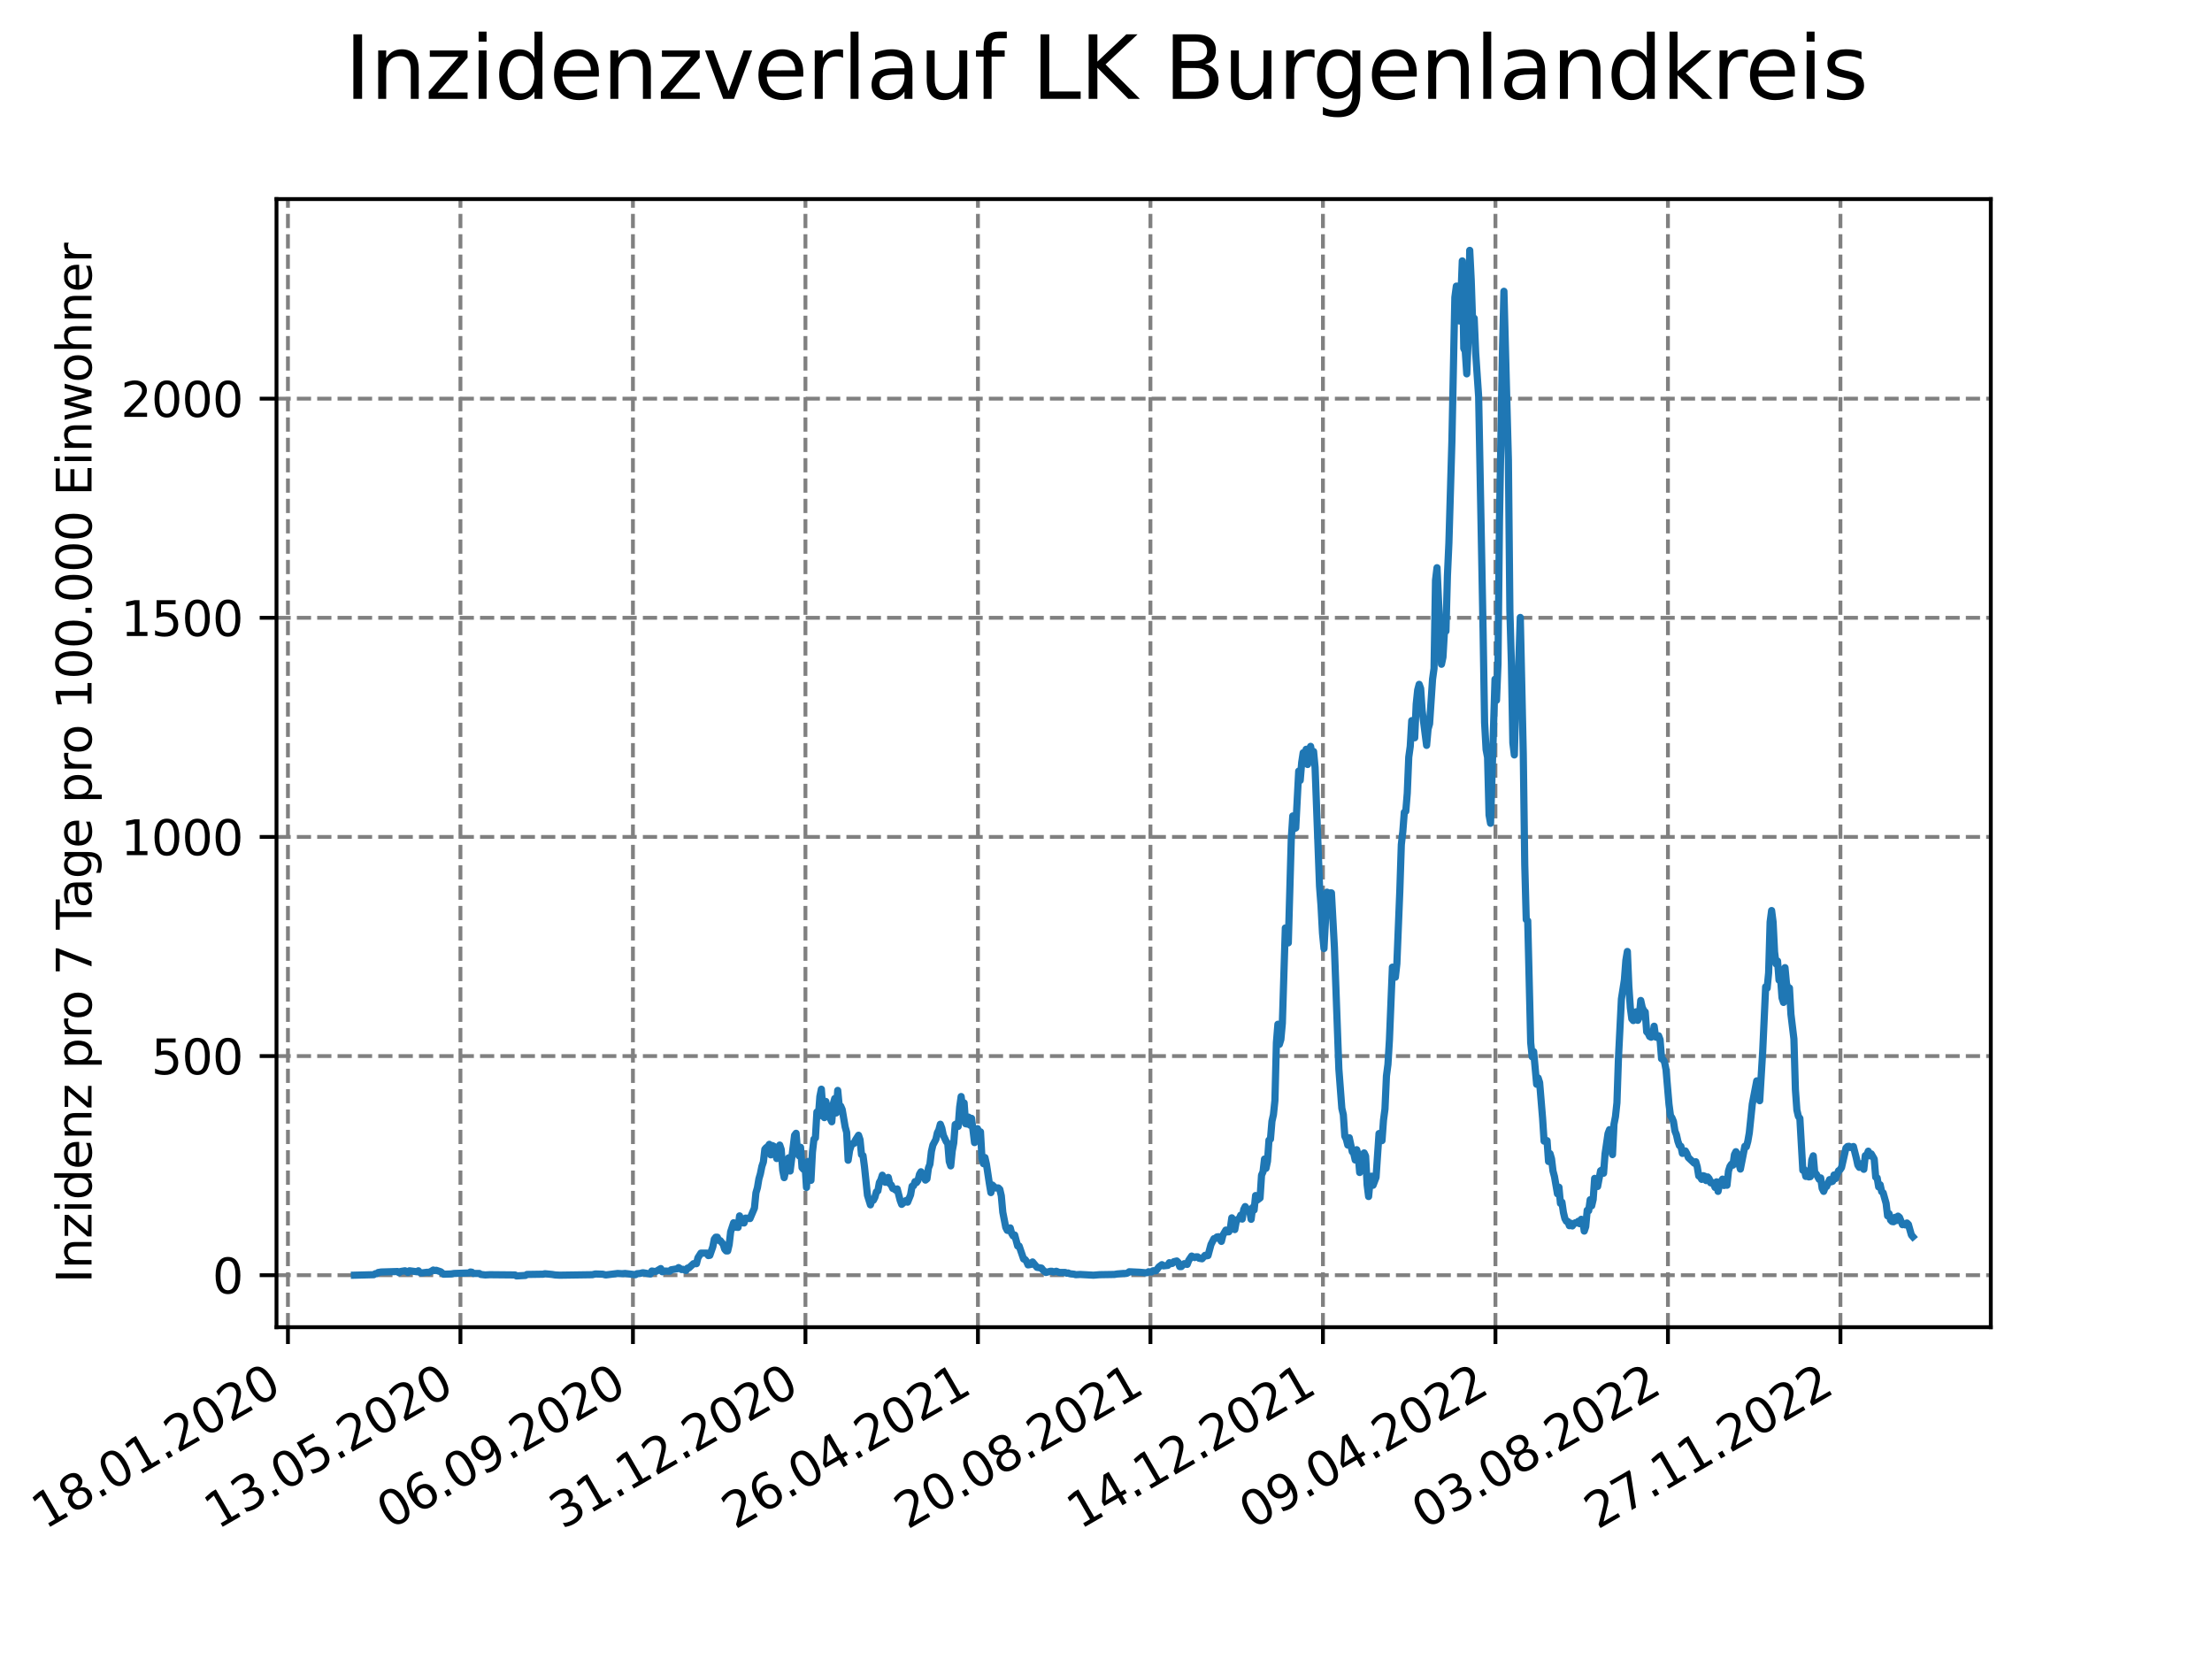 <?xml version="1.0" encoding="utf-8" standalone="no"?>
<!DOCTYPE svg PUBLIC "-//W3C//DTD SVG 1.1//EN"
  "http://www.w3.org/Graphics/SVG/1.1/DTD/svg11.dtd">
<svg xmlns:xlink="http://www.w3.org/1999/xlink" width="460.8pt" height="345.6pt" viewBox="0 0 460.8 345.6" xmlns="http://www.w3.org/2000/svg" version="1.1">
 <defs>
  <style type="text/css">*{stroke-linejoin: round; stroke-linecap: butt}</style>
 </defs>
 <g id="figure_1">
  <g id="patch_1">
   <path d="M 0 345.6 
L 460.8 345.6 
L 460.8 0 
L 0 0 
z
" style="fill: #ffffff"/>
  </g>
  <g id="axes_1">
   <g id="patch_2">
    <path d="M 57.6 276.48 
L 414.72 276.48 
L 414.72 41.472 
L 57.6 41.472 
z
" style="fill: #ffffff"/>
   </g>
   <g id="matplotlib.axis_1">
    <g id="xtick_1">
     <g id="line2d_1">
      <path d="M 59.983 276.48 
L 59.983 41.472 
" clip-path="url(#pee13503782)" style="fill: none; stroke-dasharray: 2.96,1.28; stroke-dashoffset: 0; stroke: #808080; stroke-width: 0.8"/>
     </g>
     <g id="line2d_2">
      <defs>
       <path id="ma9469d4ef0" d="M 0 0 
L 0 3.5 
" style="stroke: #000000; stroke-width: 0.8"/>
      </defs>
      <g>
       <use xlink:href="#ma9469d4ef0" x="59.983" y="276.48" style="stroke: #000000; stroke-width: 0.8"/>
      </g>
     </g>
     <g id="text_1">
      <!-- 18.01.2020 -->
      <g transform="translate(9.358 318.689) rotate(-30) scale(0.1 -0.1)">
       <defs>
        <path id="DejaVuSans-31" d="M 794 531 
L 1825 531 
L 1825 4091 
L 703 3866 
L 703 4441 
L 1819 4666 
L 2450 4666 
L 2450 531 
L 3481 531 
L 3481 0 
L 794 0 
L 794 531 
z
" transform="scale(0.016)"/>
        <path id="DejaVuSans-38" d="M 2034 2216 
Q 1584 2216 1326 1975 
Q 1069 1734 1069 1313 
Q 1069 891 1326 650 
Q 1584 409 2034 409 
Q 2484 409 2743 651 
Q 3003 894 3003 1313 
Q 3003 1734 2745 1975 
Q 2488 2216 2034 2216 
z
M 1403 2484 
Q 997 2584 770 2862 
Q 544 3141 544 3541 
Q 544 4100 942 4425 
Q 1341 4750 2034 4750 
Q 2731 4750 3128 4425 
Q 3525 4100 3525 3541 
Q 3525 3141 3298 2862 
Q 3072 2584 2669 2484 
Q 3125 2378 3379 2068 
Q 3634 1759 3634 1313 
Q 3634 634 3220 271 
Q 2806 -91 2034 -91 
Q 1263 -91 848 271 
Q 434 634 434 1313 
Q 434 1759 690 2068 
Q 947 2378 1403 2484 
z
M 1172 3481 
Q 1172 3119 1398 2916 
Q 1625 2713 2034 2713 
Q 2441 2713 2670 2916 
Q 2900 3119 2900 3481 
Q 2900 3844 2670 4047 
Q 2441 4250 2034 4250 
Q 1625 4250 1398 4047 
Q 1172 3844 1172 3481 
z
" transform="scale(0.016)"/>
        <path id="DejaVuSans-2e" d="M 684 794 
L 1344 794 
L 1344 0 
L 684 0 
L 684 794 
z
" transform="scale(0.016)"/>
        <path id="DejaVuSans-30" d="M 2034 4250 
Q 1547 4250 1301 3770 
Q 1056 3291 1056 2328 
Q 1056 1369 1301 889 
Q 1547 409 2034 409 
Q 2525 409 2770 889 
Q 3016 1369 3016 2328 
Q 3016 3291 2770 3770 
Q 2525 4250 2034 4250 
z
M 2034 4750 
Q 2819 4750 3233 4129 
Q 3647 3509 3647 2328 
Q 3647 1150 3233 529 
Q 2819 -91 2034 -91 
Q 1250 -91 836 529 
Q 422 1150 422 2328 
Q 422 3509 836 4129 
Q 1250 4750 2034 4750 
z
" transform="scale(0.016)"/>
        <path id="DejaVuSans-32" d="M 1228 531 
L 3431 531 
L 3431 0 
L 469 0 
L 469 531 
Q 828 903 1448 1529 
Q 2069 2156 2228 2338 
Q 2531 2678 2651 2914 
Q 2772 3150 2772 3378 
Q 2772 3750 2511 3984 
Q 2250 4219 1831 4219 
Q 1534 4219 1204 4116 
Q 875 4013 500 3803 
L 500 4441 
Q 881 4594 1212 4672 
Q 1544 4750 1819 4750 
Q 2544 4750 2975 4387 
Q 3406 4025 3406 3419 
Q 3406 3131 3298 2873 
Q 3191 2616 2906 2266 
Q 2828 2175 2409 1742 
Q 1991 1309 1228 531 
z
" transform="scale(0.016)"/>
       </defs>
       <use xlink:href="#DejaVuSans-31"/>
       <use xlink:href="#DejaVuSans-38" x="63.623"/>
       <use xlink:href="#DejaVuSans-2e" x="127.246"/>
       <use xlink:href="#DejaVuSans-30" x="159.033"/>
       <use xlink:href="#DejaVuSans-31" x="222.656"/>
       <use xlink:href="#DejaVuSans-2e" x="286.279"/>
       <use xlink:href="#DejaVuSans-32" x="318.066"/>
       <use xlink:href="#DejaVuSans-30" x="381.689"/>
       <use xlink:href="#DejaVuSans-32" x="445.312"/>
       <use xlink:href="#DejaVuSans-30" x="508.936"/>
      </g>
     </g>
    </g>
    <g id="xtick_2">
     <g id="line2d_3">
      <path d="M 95.918 276.48 
L 95.918 41.472 
" clip-path="url(#pee13503782)" style="fill: none; stroke-dasharray: 2.96,1.28; stroke-dashoffset: 0; stroke: #808080; stroke-width: 0.8"/>
     </g>
     <g id="line2d_4">
      <g>
       <use xlink:href="#ma9469d4ef0" x="95.918" y="276.48" style="stroke: #000000; stroke-width: 0.8"/>
      </g>
     </g>
     <g id="text_2">
      <!-- 13.05.2020 -->
      <g transform="translate(45.293 318.689) rotate(-30) scale(0.1 -0.1)">
       <defs>
        <path id="DejaVuSans-33" d="M 2597 2516 
Q 3050 2419 3304 2112 
Q 3559 1806 3559 1356 
Q 3559 666 3084 287 
Q 2609 -91 1734 -91 
Q 1441 -91 1130 -33 
Q 819 25 488 141 
L 488 750 
Q 750 597 1062 519 
Q 1375 441 1716 441 
Q 2309 441 2620 675 
Q 2931 909 2931 1356 
Q 2931 1769 2642 2001 
Q 2353 2234 1838 2234 
L 1294 2234 
L 1294 2753 
L 1863 2753 
Q 2328 2753 2575 2939 
Q 2822 3125 2822 3475 
Q 2822 3834 2567 4026 
Q 2313 4219 1838 4219 
Q 1578 4219 1281 4162 
Q 984 4106 628 3988 
L 628 4550 
Q 988 4650 1302 4700 
Q 1616 4750 1894 4750 
Q 2613 4750 3031 4423 
Q 3450 4097 3450 3541 
Q 3450 3153 3228 2886 
Q 3006 2619 2597 2516 
z
" transform="scale(0.016)"/>
        <path id="DejaVuSans-35" d="M 691 4666 
L 3169 4666 
L 3169 4134 
L 1269 4134 
L 1269 2991 
Q 1406 3038 1543 3061 
Q 1681 3084 1819 3084 
Q 2600 3084 3056 2656 
Q 3513 2228 3513 1497 
Q 3513 744 3044 326 
Q 2575 -91 1722 -91 
Q 1428 -91 1123 -41 
Q 819 9 494 109 
L 494 744 
Q 775 591 1075 516 
Q 1375 441 1709 441 
Q 2250 441 2565 725 
Q 2881 1009 2881 1497 
Q 2881 1984 2565 2268 
Q 2250 2553 1709 2553 
Q 1456 2553 1204 2497 
Q 953 2441 691 2322 
L 691 4666 
z
" transform="scale(0.016)"/>
       </defs>
       <use xlink:href="#DejaVuSans-31"/>
       <use xlink:href="#DejaVuSans-33" x="63.623"/>
       <use xlink:href="#DejaVuSans-2e" x="127.246"/>
       <use xlink:href="#DejaVuSans-30" x="159.033"/>
       <use xlink:href="#DejaVuSans-35" x="222.656"/>
       <use xlink:href="#DejaVuSans-2e" x="286.279"/>
       <use xlink:href="#DejaVuSans-32" x="318.066"/>
       <use xlink:href="#DejaVuSans-30" x="381.689"/>
       <use xlink:href="#DejaVuSans-32" x="445.312"/>
       <use xlink:href="#DejaVuSans-30" x="508.936"/>
      </g>
     </g>
    </g>
    <g id="xtick_3">
     <g id="line2d_5">
      <path d="M 131.853 276.48 
L 131.853 41.472 
" clip-path="url(#pee13503782)" style="fill: none; stroke-dasharray: 2.96,1.28; stroke-dashoffset: 0; stroke: #808080; stroke-width: 0.8"/>
     </g>
     <g id="line2d_6">
      <g>
       <use xlink:href="#ma9469d4ef0" x="131.853" y="276.48" style="stroke: #000000; stroke-width: 0.8"/>
      </g>
     </g>
     <g id="text_3">
      <!-- 06.09.2020 -->
      <g transform="translate(81.228 318.689) rotate(-30) scale(0.1 -0.1)">
       <defs>
        <path id="DejaVuSans-36" d="M 2113 2584 
Q 1688 2584 1439 2293 
Q 1191 2003 1191 1497 
Q 1191 994 1439 701 
Q 1688 409 2113 409 
Q 2538 409 2786 701 
Q 3034 994 3034 1497 
Q 3034 2003 2786 2293 
Q 2538 2584 2113 2584 
z
M 3366 4563 
L 3366 3988 
Q 3128 4100 2886 4159 
Q 2644 4219 2406 4219 
Q 1781 4219 1451 3797 
Q 1122 3375 1075 2522 
Q 1259 2794 1537 2939 
Q 1816 3084 2150 3084 
Q 2853 3084 3261 2657 
Q 3669 2231 3669 1497 
Q 3669 778 3244 343 
Q 2819 -91 2113 -91 
Q 1303 -91 875 529 
Q 447 1150 447 2328 
Q 447 3434 972 4092 
Q 1497 4750 2381 4750 
Q 2619 4750 2861 4703 
Q 3103 4656 3366 4563 
z
" transform="scale(0.016)"/>
        <path id="DejaVuSans-39" d="M 703 97 
L 703 672 
Q 941 559 1184 500 
Q 1428 441 1663 441 
Q 2288 441 2617 861 
Q 2947 1281 2994 2138 
Q 2813 1869 2534 1725 
Q 2256 1581 1919 1581 
Q 1219 1581 811 2004 
Q 403 2428 403 3163 
Q 403 3881 828 4315 
Q 1253 4750 1959 4750 
Q 2769 4750 3195 4129 
Q 3622 3509 3622 2328 
Q 3622 1225 3098 567 
Q 2575 -91 1691 -91 
Q 1453 -91 1209 -44 
Q 966 3 703 97 
z
M 1959 2075 
Q 2384 2075 2632 2365 
Q 2881 2656 2881 3163 
Q 2881 3666 2632 3958 
Q 2384 4250 1959 4250 
Q 1534 4250 1286 3958 
Q 1038 3666 1038 3163 
Q 1038 2656 1286 2365 
Q 1534 2075 1959 2075 
z
" transform="scale(0.016)"/>
       </defs>
       <use xlink:href="#DejaVuSans-30"/>
       <use xlink:href="#DejaVuSans-36" x="63.623"/>
       <use xlink:href="#DejaVuSans-2e" x="127.246"/>
       <use xlink:href="#DejaVuSans-30" x="159.033"/>
       <use xlink:href="#DejaVuSans-39" x="222.656"/>
       <use xlink:href="#DejaVuSans-2e" x="286.279"/>
       <use xlink:href="#DejaVuSans-32" x="318.066"/>
       <use xlink:href="#DejaVuSans-30" x="381.689"/>
       <use xlink:href="#DejaVuSans-32" x="445.312"/>
       <use xlink:href="#DejaVuSans-30" x="508.936"/>
      </g>
     </g>
    </g>
    <g id="xtick_4">
     <g id="line2d_7">
      <path d="M 167.788 276.48 
L 167.788 41.472 
" clip-path="url(#pee13503782)" style="fill: none; stroke-dasharray: 2.96,1.28; stroke-dashoffset: 0; stroke: #808080; stroke-width: 0.8"/>
     </g>
     <g id="line2d_8">
      <g>
       <use xlink:href="#ma9469d4ef0" x="167.788" y="276.48" style="stroke: #000000; stroke-width: 0.8"/>
      </g>
     </g>
     <g id="text_4">
      <!-- 31.12.2020 -->
      <g transform="translate(117.163 318.689) rotate(-30) scale(0.1 -0.1)">
       <use xlink:href="#DejaVuSans-33"/>
       <use xlink:href="#DejaVuSans-31" x="63.623"/>
       <use xlink:href="#DejaVuSans-2e" x="127.246"/>
       <use xlink:href="#DejaVuSans-31" x="159.033"/>
       <use xlink:href="#DejaVuSans-32" x="222.656"/>
       <use xlink:href="#DejaVuSans-2e" x="286.279"/>
       <use xlink:href="#DejaVuSans-32" x="318.066"/>
       <use xlink:href="#DejaVuSans-30" x="381.689"/>
       <use xlink:href="#DejaVuSans-32" x="445.312"/>
       <use xlink:href="#DejaVuSans-30" x="508.936"/>
      </g>
     </g>
    </g>
    <g id="xtick_5">
     <g id="line2d_9">
      <path d="M 203.723 276.48 
L 203.723 41.472 
" clip-path="url(#pee13503782)" style="fill: none; stroke-dasharray: 2.96,1.28; stroke-dashoffset: 0; stroke: #808080; stroke-width: 0.8"/>
     </g>
     <g id="line2d_10">
      <g>
       <use xlink:href="#ma9469d4ef0" x="203.723" y="276.48" style="stroke: #000000; stroke-width: 0.8"/>
      </g>
     </g>
     <g id="text_5">
      <!-- 26.04.2021 -->
      <g transform="translate(153.098 318.689) rotate(-30) scale(0.1 -0.1)">
       <defs>
        <path id="DejaVuSans-34" d="M 2419 4116 
L 825 1625 
L 2419 1625 
L 2419 4116 
z
M 2253 4666 
L 3047 4666 
L 3047 1625 
L 3713 1625 
L 3713 1100 
L 3047 1100 
L 3047 0 
L 2419 0 
L 2419 1100 
L 313 1100 
L 313 1709 
L 2253 4666 
z
" transform="scale(0.016)"/>
       </defs>
       <use xlink:href="#DejaVuSans-32"/>
       <use xlink:href="#DejaVuSans-36" x="63.623"/>
       <use xlink:href="#DejaVuSans-2e" x="127.246"/>
       <use xlink:href="#DejaVuSans-30" x="159.033"/>
       <use xlink:href="#DejaVuSans-34" x="222.656"/>
       <use xlink:href="#DejaVuSans-2e" x="286.279"/>
       <use xlink:href="#DejaVuSans-32" x="318.066"/>
       <use xlink:href="#DejaVuSans-30" x="381.689"/>
       <use xlink:href="#DejaVuSans-32" x="445.312"/>
       <use xlink:href="#DejaVuSans-31" x="508.936"/>
      </g>
     </g>
    </g>
    <g id="xtick_6">
     <g id="line2d_11">
      <path d="M 239.658 276.48 
L 239.658 41.472 
" clip-path="url(#pee13503782)" style="fill: none; stroke-dasharray: 2.96,1.28; stroke-dashoffset: 0; stroke: #808080; stroke-width: 0.8"/>
     </g>
     <g id="line2d_12">
      <g>
       <use xlink:href="#ma9469d4ef0" x="239.658" y="276.48" style="stroke: #000000; stroke-width: 0.8"/>
      </g>
     </g>
     <g id="text_6">
      <!-- 20.08.2021 -->
      <g transform="translate(189.033 318.689) rotate(-30) scale(0.1 -0.1)">
       <use xlink:href="#DejaVuSans-32"/>
       <use xlink:href="#DejaVuSans-30" x="63.623"/>
       <use xlink:href="#DejaVuSans-2e" x="127.246"/>
       <use xlink:href="#DejaVuSans-30" x="159.033"/>
       <use xlink:href="#DejaVuSans-38" x="222.656"/>
       <use xlink:href="#DejaVuSans-2e" x="286.279"/>
       <use xlink:href="#DejaVuSans-32" x="318.066"/>
       <use xlink:href="#DejaVuSans-30" x="381.689"/>
       <use xlink:href="#DejaVuSans-32" x="445.312"/>
       <use xlink:href="#DejaVuSans-31" x="508.936"/>
      </g>
     </g>
    </g>
    <g id="xtick_7">
     <g id="line2d_13">
      <path d="M 275.593 276.48 
L 275.593 41.472 
" clip-path="url(#pee13503782)" style="fill: none; stroke-dasharray: 2.96,1.28; stroke-dashoffset: 0; stroke: #808080; stroke-width: 0.8"/>
     </g>
     <g id="line2d_14">
      <g>
       <use xlink:href="#ma9469d4ef0" x="275.593" y="276.48" style="stroke: #000000; stroke-width: 0.8"/>
      </g>
     </g>
     <g id="text_7">
      <!-- 14.12.2021 -->
      <g transform="translate(224.968 318.689) rotate(-30) scale(0.1 -0.1)">
       <use xlink:href="#DejaVuSans-31"/>
       <use xlink:href="#DejaVuSans-34" x="63.623"/>
       <use xlink:href="#DejaVuSans-2e" x="127.246"/>
       <use xlink:href="#DejaVuSans-31" x="159.033"/>
       <use xlink:href="#DejaVuSans-32" x="222.656"/>
       <use xlink:href="#DejaVuSans-2e" x="286.279"/>
       <use xlink:href="#DejaVuSans-32" x="318.066"/>
       <use xlink:href="#DejaVuSans-30" x="381.689"/>
       <use xlink:href="#DejaVuSans-32" x="445.312"/>
       <use xlink:href="#DejaVuSans-31" x="508.936"/>
      </g>
     </g>
    </g>
    <g id="xtick_8">
     <g id="line2d_15">
      <path d="M 311.528 276.48 
L 311.528 41.472 
" clip-path="url(#pee13503782)" style="fill: none; stroke-dasharray: 2.96,1.28; stroke-dashoffset: 0; stroke: #808080; stroke-width: 0.8"/>
     </g>
     <g id="line2d_16">
      <g>
       <use xlink:href="#ma9469d4ef0" x="311.528" y="276.48" style="stroke: #000000; stroke-width: 0.8"/>
      </g>
     </g>
     <g id="text_8">
      <!-- 09.04.2022 -->
      <g transform="translate(260.903 318.689) rotate(-30) scale(0.1 -0.1)">
       <use xlink:href="#DejaVuSans-30"/>
       <use xlink:href="#DejaVuSans-39" x="63.623"/>
       <use xlink:href="#DejaVuSans-2e" x="127.246"/>
       <use xlink:href="#DejaVuSans-30" x="159.033"/>
       <use xlink:href="#DejaVuSans-34" x="222.656"/>
       <use xlink:href="#DejaVuSans-2e" x="286.279"/>
       <use xlink:href="#DejaVuSans-32" x="318.066"/>
       <use xlink:href="#DejaVuSans-30" x="381.689"/>
       <use xlink:href="#DejaVuSans-32" x="445.312"/>
       <use xlink:href="#DejaVuSans-32" x="508.936"/>
      </g>
     </g>
    </g>
    <g id="xtick_9">
     <g id="line2d_17">
      <path d="M 347.463 276.48 
L 347.463 41.472 
" clip-path="url(#pee13503782)" style="fill: none; stroke-dasharray: 2.96,1.28; stroke-dashoffset: 0; stroke: #808080; stroke-width: 0.8"/>
     </g>
     <g id="line2d_18">
      <g>
       <use xlink:href="#ma9469d4ef0" x="347.463" y="276.48" style="stroke: #000000; stroke-width: 0.8"/>
      </g>
     </g>
     <g id="text_9">
      <!-- 03.08.2022 -->
      <g transform="translate(296.838 318.689) rotate(-30) scale(0.1 -0.1)">
       <use xlink:href="#DejaVuSans-30"/>
       <use xlink:href="#DejaVuSans-33" x="63.623"/>
       <use xlink:href="#DejaVuSans-2e" x="127.246"/>
       <use xlink:href="#DejaVuSans-30" x="159.033"/>
       <use xlink:href="#DejaVuSans-38" x="222.656"/>
       <use xlink:href="#DejaVuSans-2e" x="286.279"/>
       <use xlink:href="#DejaVuSans-32" x="318.066"/>
       <use xlink:href="#DejaVuSans-30" x="381.689"/>
       <use xlink:href="#DejaVuSans-32" x="445.312"/>
       <use xlink:href="#DejaVuSans-32" x="508.936"/>
      </g>
     </g>
    </g>
    <g id="xtick_10">
     <g id="line2d_19">
      <path d="M 383.398 276.48 
L 383.398 41.472 
" clip-path="url(#pee13503782)" style="fill: none; stroke-dasharray: 2.96,1.28; stroke-dashoffset: 0; stroke: #808080; stroke-width: 0.8"/>
     </g>
     <g id="line2d_20">
      <g>
       <use xlink:href="#ma9469d4ef0" x="383.398" y="276.48" style="stroke: #000000; stroke-width: 0.8"/>
      </g>
     </g>
     <g id="text_10">
      <!-- 27.11.2022 -->
      <g transform="translate(332.773 318.689) rotate(-30) scale(0.1 -0.1)">
       <defs>
        <path id="DejaVuSans-37" d="M 525 4666 
L 3525 4666 
L 3525 4397 
L 1831 0 
L 1172 0 
L 2766 4134 
L 525 4134 
L 525 4666 
z
" transform="scale(0.016)"/>
       </defs>
       <use xlink:href="#DejaVuSans-32"/>
       <use xlink:href="#DejaVuSans-37" x="63.623"/>
       <use xlink:href="#DejaVuSans-2e" x="127.246"/>
       <use xlink:href="#DejaVuSans-31" x="159.033"/>
       <use xlink:href="#DejaVuSans-31" x="222.656"/>
       <use xlink:href="#DejaVuSans-2e" x="286.279"/>
       <use xlink:href="#DejaVuSans-32" x="318.066"/>
       <use xlink:href="#DejaVuSans-30" x="381.689"/>
       <use xlink:href="#DejaVuSans-32" x="445.312"/>
       <use xlink:href="#DejaVuSans-32" x="508.936"/>
      </g>
     </g>
    </g>
   </g>
   <g id="matplotlib.axis_2">
    <g id="ytick_1">
     <g id="line2d_21">
      <path d="M 57.6 265.645 
L 414.72 265.645 
" clip-path="url(#pee13503782)" style="fill: none; stroke-dasharray: 2.96,1.28; stroke-dashoffset: 0; stroke: #808080; stroke-width: 0.8"/>
     </g>
     <g id="line2d_22">
      <defs>
       <path id="m0837ec415a" d="M 0 0 
L -3.5 0 
" style="stroke: #000000; stroke-width: 0.8"/>
      </defs>
      <g>
       <use xlink:href="#m0837ec415a" x="57.6" y="265.645" style="stroke: #000000; stroke-width: 0.8"/>
      </g>
     </g>
     <g id="text_11">
      <!-- 0 -->
      <g transform="translate(44.237 269.444) scale(0.1 -0.1)">
       <use xlink:href="#DejaVuSans-30"/>
      </g>
     </g>
    </g>
    <g id="ytick_2">
     <g id="line2d_23">
      <path d="M 57.6 219.994 
L 414.72 219.994 
" clip-path="url(#pee13503782)" style="fill: none; stroke-dasharray: 2.96,1.28; stroke-dashoffset: 0; stroke: #808080; stroke-width: 0.8"/>
     </g>
     <g id="line2d_24">
      <g>
       <use xlink:href="#m0837ec415a" x="57.6" y="219.994" style="stroke: #000000; stroke-width: 0.8"/>
      </g>
     </g>
     <g id="text_12">
      <!-- 500 -->
      <g transform="translate(31.512 223.794) scale(0.1 -0.1)">
       <use xlink:href="#DejaVuSans-35"/>
       <use xlink:href="#DejaVuSans-30" x="63.623"/>
       <use xlink:href="#DejaVuSans-30" x="127.246"/>
      </g>
     </g>
    </g>
    <g id="ytick_3">
     <g id="line2d_25">
      <path d="M 57.6 174.344 
L 414.72 174.344 
" clip-path="url(#pee13503782)" style="fill: none; stroke-dasharray: 2.96,1.28; stroke-dashoffset: 0; stroke: #808080; stroke-width: 0.8"/>
     </g>
     <g id="line2d_26">
      <g>
       <use xlink:href="#m0837ec415a" x="57.6" y="174.344" style="stroke: #000000; stroke-width: 0.8"/>
      </g>
     </g>
     <g id="text_13">
      <!-- 1000 -->
      <g transform="translate(25.15 178.143) scale(0.1 -0.1)">
       <use xlink:href="#DejaVuSans-31"/>
       <use xlink:href="#DejaVuSans-30" x="63.623"/>
       <use xlink:href="#DejaVuSans-30" x="127.246"/>
       <use xlink:href="#DejaVuSans-30" x="190.869"/>
      </g>
     </g>
    </g>
    <g id="ytick_4">
     <g id="line2d_27">
      <path d="M 57.6 128.694 
L 414.72 128.694 
" clip-path="url(#pee13503782)" style="fill: none; stroke-dasharray: 2.96,1.28; stroke-dashoffset: 0; stroke: #808080; stroke-width: 0.8"/>
     </g>
     <g id="line2d_28">
      <g>
       <use xlink:href="#m0837ec415a" x="57.6" y="128.694" style="stroke: #000000; stroke-width: 0.8"/>
      </g>
     </g>
     <g id="text_14">
      <!-- 1500 -->
      <g transform="translate(25.15 132.493) scale(0.1 -0.1)">
       <use xlink:href="#DejaVuSans-31"/>
       <use xlink:href="#DejaVuSans-35" x="63.623"/>
       <use xlink:href="#DejaVuSans-30" x="127.246"/>
       <use xlink:href="#DejaVuSans-30" x="190.869"/>
      </g>
     </g>
    </g>
    <g id="ytick_5">
     <g id="line2d_29">
      <path d="M 57.6 83.043 
L 414.72 83.043 
" clip-path="url(#pee13503782)" style="fill: none; stroke-dasharray: 2.96,1.28; stroke-dashoffset: 0; stroke: #808080; stroke-width: 0.8"/>
     </g>
     <g id="line2d_30">
      <g>
       <use xlink:href="#m0837ec415a" x="57.6" y="83.043" style="stroke: #000000; stroke-width: 0.8"/>
      </g>
     </g>
     <g id="text_15">
      <!-- 2000 -->
      <g transform="translate(25.15 86.843) scale(0.1 -0.1)">
       <use xlink:href="#DejaVuSans-32"/>
       <use xlink:href="#DejaVuSans-30" x="63.623"/>
       <use xlink:href="#DejaVuSans-30" x="127.246"/>
       <use xlink:href="#DejaVuSans-30" x="190.869"/>
      </g>
     </g>
    </g>
    <g id="text_16">
     <!-- Inzidenz pro 7 Tage pro 100.000 Einwohner -->
     <g transform="translate(19.07 267.301) rotate(-90) scale(0.1 -0.1)">
      <defs>
       <path id="DejaVuSans-49" d="M 628 4666 
L 1259 4666 
L 1259 0 
L 628 0 
L 628 4666 
z
" transform="scale(0.016)"/>
       <path id="DejaVuSans-6e" d="M 3513 2113 
L 3513 0 
L 2938 0 
L 2938 2094 
Q 2938 2591 2744 2837 
Q 2550 3084 2163 3084 
Q 1697 3084 1428 2787 
Q 1159 2491 1159 1978 
L 1159 0 
L 581 0 
L 581 3500 
L 1159 3500 
L 1159 2956 
Q 1366 3272 1645 3428 
Q 1925 3584 2291 3584 
Q 2894 3584 3203 3211 
Q 3513 2838 3513 2113 
z
" transform="scale(0.016)"/>
       <path id="DejaVuSans-7a" d="M 353 3500 
L 3084 3500 
L 3084 2975 
L 922 459 
L 3084 459 
L 3084 0 
L 275 0 
L 275 525 
L 2438 3041 
L 353 3041 
L 353 3500 
z
" transform="scale(0.016)"/>
       <path id="DejaVuSans-69" d="M 603 3500 
L 1178 3500 
L 1178 0 
L 603 0 
L 603 3500 
z
M 603 4863 
L 1178 4863 
L 1178 4134 
L 603 4134 
L 603 4863 
z
" transform="scale(0.016)"/>
       <path id="DejaVuSans-64" d="M 2906 2969 
L 2906 4863 
L 3481 4863 
L 3481 0 
L 2906 0 
L 2906 525 
Q 2725 213 2448 61 
Q 2172 -91 1784 -91 
Q 1150 -91 751 415 
Q 353 922 353 1747 
Q 353 2572 751 3078 
Q 1150 3584 1784 3584 
Q 2172 3584 2448 3432 
Q 2725 3281 2906 2969 
z
M 947 1747 
Q 947 1113 1208 752 
Q 1469 391 1925 391 
Q 2381 391 2643 752 
Q 2906 1113 2906 1747 
Q 2906 2381 2643 2742 
Q 2381 3103 1925 3103 
Q 1469 3103 1208 2742 
Q 947 2381 947 1747 
z
" transform="scale(0.016)"/>
       <path id="DejaVuSans-65" d="M 3597 1894 
L 3597 1613 
L 953 1613 
Q 991 1019 1311 708 
Q 1631 397 2203 397 
Q 2534 397 2845 478 
Q 3156 559 3463 722 
L 3463 178 
Q 3153 47 2828 -22 
Q 2503 -91 2169 -91 
Q 1331 -91 842 396 
Q 353 884 353 1716 
Q 353 2575 817 3079 
Q 1281 3584 2069 3584 
Q 2775 3584 3186 3129 
Q 3597 2675 3597 1894 
z
M 3022 2063 
Q 3016 2534 2758 2815 
Q 2500 3097 2075 3097 
Q 1594 3097 1305 2825 
Q 1016 2553 972 2059 
L 3022 2063 
z
" transform="scale(0.016)"/>
       <path id="DejaVuSans-20" transform="scale(0.016)"/>
       <path id="DejaVuSans-70" d="M 1159 525 
L 1159 -1331 
L 581 -1331 
L 581 3500 
L 1159 3500 
L 1159 2969 
Q 1341 3281 1617 3432 
Q 1894 3584 2278 3584 
Q 2916 3584 3314 3078 
Q 3713 2572 3713 1747 
Q 3713 922 3314 415 
Q 2916 -91 2278 -91 
Q 1894 -91 1617 61 
Q 1341 213 1159 525 
z
M 3116 1747 
Q 3116 2381 2855 2742 
Q 2594 3103 2138 3103 
Q 1681 3103 1420 2742 
Q 1159 2381 1159 1747 
Q 1159 1113 1420 752 
Q 1681 391 2138 391 
Q 2594 391 2855 752 
Q 3116 1113 3116 1747 
z
" transform="scale(0.016)"/>
       <path id="DejaVuSans-72" d="M 2631 2963 
Q 2534 3019 2420 3045 
Q 2306 3072 2169 3072 
Q 1681 3072 1420 2755 
Q 1159 2438 1159 1844 
L 1159 0 
L 581 0 
L 581 3500 
L 1159 3500 
L 1159 2956 
Q 1341 3275 1631 3429 
Q 1922 3584 2338 3584 
Q 2397 3584 2469 3576 
Q 2541 3569 2628 3553 
L 2631 2963 
z
" transform="scale(0.016)"/>
       <path id="DejaVuSans-6f" d="M 1959 3097 
Q 1497 3097 1228 2736 
Q 959 2375 959 1747 
Q 959 1119 1226 758 
Q 1494 397 1959 397 
Q 2419 397 2687 759 
Q 2956 1122 2956 1747 
Q 2956 2369 2687 2733 
Q 2419 3097 1959 3097 
z
M 1959 3584 
Q 2709 3584 3137 3096 
Q 3566 2609 3566 1747 
Q 3566 888 3137 398 
Q 2709 -91 1959 -91 
Q 1206 -91 779 398 
Q 353 888 353 1747 
Q 353 2609 779 3096 
Q 1206 3584 1959 3584 
z
" transform="scale(0.016)"/>
       <path id="DejaVuSans-54" d="M -19 4666 
L 3928 4666 
L 3928 4134 
L 2272 4134 
L 2272 0 
L 1638 0 
L 1638 4134 
L -19 4134 
L -19 4666 
z
" transform="scale(0.016)"/>
       <path id="DejaVuSans-61" d="M 2194 1759 
Q 1497 1759 1228 1600 
Q 959 1441 959 1056 
Q 959 750 1161 570 
Q 1363 391 1709 391 
Q 2188 391 2477 730 
Q 2766 1069 2766 1631 
L 2766 1759 
L 2194 1759 
z
M 3341 1997 
L 3341 0 
L 2766 0 
L 2766 531 
Q 2569 213 2275 61 
Q 1981 -91 1556 -91 
Q 1019 -91 701 211 
Q 384 513 384 1019 
Q 384 1609 779 1909 
Q 1175 2209 1959 2209 
L 2766 2209 
L 2766 2266 
Q 2766 2663 2505 2880 
Q 2244 3097 1772 3097 
Q 1472 3097 1187 3025 
Q 903 2953 641 2809 
L 641 3341 
Q 956 3463 1253 3523 
Q 1550 3584 1831 3584 
Q 2591 3584 2966 3190 
Q 3341 2797 3341 1997 
z
" transform="scale(0.016)"/>
       <path id="DejaVuSans-67" d="M 2906 1791 
Q 2906 2416 2648 2759 
Q 2391 3103 1925 3103 
Q 1463 3103 1205 2759 
Q 947 2416 947 1791 
Q 947 1169 1205 825 
Q 1463 481 1925 481 
Q 2391 481 2648 825 
Q 2906 1169 2906 1791 
z
M 3481 434 
Q 3481 -459 3084 -895 
Q 2688 -1331 1869 -1331 
Q 1566 -1331 1297 -1286 
Q 1028 -1241 775 -1147 
L 775 -588 
Q 1028 -725 1275 -790 
Q 1522 -856 1778 -856 
Q 2344 -856 2625 -561 
Q 2906 -266 2906 331 
L 2906 616 
Q 2728 306 2450 153 
Q 2172 0 1784 0 
Q 1141 0 747 490 
Q 353 981 353 1791 
Q 353 2603 747 3093 
Q 1141 3584 1784 3584 
Q 2172 3584 2450 3431 
Q 2728 3278 2906 2969 
L 2906 3500 
L 3481 3500 
L 3481 434 
z
" transform="scale(0.016)"/>
       <path id="DejaVuSans-45" d="M 628 4666 
L 3578 4666 
L 3578 4134 
L 1259 4134 
L 1259 2753 
L 3481 2753 
L 3481 2222 
L 1259 2222 
L 1259 531 
L 3634 531 
L 3634 0 
L 628 0 
L 628 4666 
z
" transform="scale(0.016)"/>
       <path id="DejaVuSans-77" d="M 269 3500 
L 844 3500 
L 1563 769 
L 2278 3500 
L 2956 3500 
L 3675 769 
L 4391 3500 
L 4966 3500 
L 4050 0 
L 3372 0 
L 2619 2869 
L 1863 0 
L 1184 0 
L 269 3500 
z
" transform="scale(0.016)"/>
       <path id="DejaVuSans-68" d="M 3513 2113 
L 3513 0 
L 2938 0 
L 2938 2094 
Q 2938 2591 2744 2837 
Q 2550 3084 2163 3084 
Q 1697 3084 1428 2787 
Q 1159 2491 1159 1978 
L 1159 0 
L 581 0 
L 581 4863 
L 1159 4863 
L 1159 2956 
Q 1366 3272 1645 3428 
Q 1925 3584 2291 3584 
Q 2894 3584 3203 3211 
Q 3513 2838 3513 2113 
z
" transform="scale(0.016)"/>
      </defs>
      <use xlink:href="#DejaVuSans-49"/>
      <use xlink:href="#DejaVuSans-6e" x="29.492"/>
      <use xlink:href="#DejaVuSans-7a" x="92.871"/>
      <use xlink:href="#DejaVuSans-69" x="145.361"/>
      <use xlink:href="#DejaVuSans-64" x="173.145"/>
      <use xlink:href="#DejaVuSans-65" x="236.621"/>
      <use xlink:href="#DejaVuSans-6e" x="298.145"/>
      <use xlink:href="#DejaVuSans-7a" x="361.523"/>
      <use xlink:href="#DejaVuSans-20" x="414.014"/>
      <use xlink:href="#DejaVuSans-70" x="445.801"/>
      <use xlink:href="#DejaVuSans-72" x="509.277"/>
      <use xlink:href="#DejaVuSans-6f" x="548.141"/>
      <use xlink:href="#DejaVuSans-20" x="609.322"/>
      <use xlink:href="#DejaVuSans-37" x="641.109"/>
      <use xlink:href="#DejaVuSans-20" x="704.732"/>
      <use xlink:href="#DejaVuSans-54" x="736.52"/>
      <use xlink:href="#DejaVuSans-61" x="781.104"/>
      <use xlink:href="#DejaVuSans-67" x="842.383"/>
      <use xlink:href="#DejaVuSans-65" x="905.859"/>
      <use xlink:href="#DejaVuSans-20" x="967.383"/>
      <use xlink:href="#DejaVuSans-70" x="999.17"/>
      <use xlink:href="#DejaVuSans-72" x="1062.646"/>
      <use xlink:href="#DejaVuSans-6f" x="1101.51"/>
      <use xlink:href="#DejaVuSans-20" x="1162.691"/>
      <use xlink:href="#DejaVuSans-31" x="1194.479"/>
      <use xlink:href="#DejaVuSans-30" x="1258.102"/>
      <use xlink:href="#DejaVuSans-30" x="1321.725"/>
      <use xlink:href="#DejaVuSans-2e" x="1385.348"/>
      <use xlink:href="#DejaVuSans-30" x="1417.135"/>
      <use xlink:href="#DejaVuSans-30" x="1480.758"/>
      <use xlink:href="#DejaVuSans-30" x="1544.381"/>
      <use xlink:href="#DejaVuSans-20" x="1608.004"/>
      <use xlink:href="#DejaVuSans-45" x="1639.791"/>
      <use xlink:href="#DejaVuSans-69" x="1702.975"/>
      <use xlink:href="#DejaVuSans-6e" x="1730.758"/>
      <use xlink:href="#DejaVuSans-77" x="1794.137"/>
      <use xlink:href="#DejaVuSans-6f" x="1875.924"/>
      <use xlink:href="#DejaVuSans-68" x="1937.105"/>
      <use xlink:href="#DejaVuSans-6e" x="2000.484"/>
      <use xlink:href="#DejaVuSans-65" x="2063.863"/>
      <use xlink:href="#DejaVuSans-72" x="2125.387"/>
     </g>
    </g>
   </g>
   <g id="line2d_31">
    <path d="M 73.833 265.645 
L 77.86 265.543 
L 78.17 265.338 
L 78.48 265.338 
L 78.789 265.083 
L 79.409 264.981 
L 82.816 264.879 
L 83.126 265.134 
L 83.436 264.879 
L 84.365 264.726 
L 84.985 265.083 
L 85.295 264.726 
L 86.844 264.93 
L 87.153 264.726 
L 87.463 265.083 
L 87.773 265.185 
L 89.012 265.032 
L 89.322 265.083 
L 89.942 264.777 
L 90.251 264.573 
L 90.561 264.675 
L 90.871 264.624 
L 91.8 264.93 
L 92.42 265.44 
L 93.969 265.389 
L 94.588 265.287 
L 97.686 265.185 
L 97.996 264.981 
L 98.306 265.032 
L 98.616 265.287 
L 99.855 265.287 
L 100.164 265.492 
L 101.094 265.594 
L 102.023 265.543 
L 107.289 265.594 
L 107.599 265.798 
L 109.458 265.696 
L 109.768 265.492 
L 113.175 265.44 
L 113.485 265.338 
L 115.034 265.492 
L 115.654 265.594 
L 116.583 265.645 
L 123.398 265.543 
L 124.018 265.389 
L 125.567 265.44 
L 126.186 265.594 
L 128.665 265.287 
L 129.594 265.338 
L 130.214 265.287 
L 132.382 265.543 
L 132.692 265.338 
L 133.311 265.287 
L 133.931 265.134 
L 135.48 265.389 
L 135.79 264.777 
L 136.409 264.879 
L 136.719 264.828 
L 137.648 264.266 
L 137.958 264.93 
L 138.578 264.777 
L 139.507 264.828 
L 139.817 264.522 
L 141.056 264.317 
L 141.366 264.062 
L 141.985 264.471 
L 142.295 264.419 
L 142.915 264.675 
L 143.225 264.164 
L 143.534 264.113 
L 144.464 263.245 
L 145.083 263.245 
L 145.393 262.02 
L 146.013 261.05 
L 146.632 261.05 
L 147.252 261.05 
L 147.562 261.561 
L 147.871 261.51 
L 148.491 259.723 
L 148.801 258.14 
L 149.11 257.732 
L 149.42 257.732 
L 149.73 258.396 
L 150.04 258.447 
L 150.659 259.212 
L 150.969 260.233 
L 151.279 260.591 
L 151.589 260.591 
L 151.899 259.263 
L 152.208 256.609 
L 152.828 254.72 
L 153.138 255.639 
L 153.757 255.69 
L 154.067 253.291 
L 154.377 254.516 
L 154.687 254.72 
L 154.996 254.771 
L 155.306 253.75 
L 156.236 253.852 
L 157.165 251.657 
L 157.475 248.492 
L 157.784 247.42 
L 158.094 245.582 
L 158.404 244.51 
L 158.714 242.979 
L 159.024 242.06 
L 159.333 239.405 
L 159.643 239.048 
L 159.953 238.895 
L 160.263 238.384 
L 160.572 240.579 
L 160.882 238.639 
L 161.192 238.792 
L 161.812 241.345 
L 162.121 240.273 
L 162.431 238.537 
L 162.741 239.456 
L 163.051 243.795 
L 163.361 245.327 
L 163.98 242.417 
L 164.29 241.192 
L 164.6 243.948 
L 165.529 236.495 
L 165.839 236.087 
L 166.149 239.967 
L 166.458 240.783 
L 166.768 238.997 
L 167.078 243.234 
L 167.388 243.591 
L 167.698 242.57 
L 168.007 247.369 
L 168.317 241.958 
L 168.627 243.387 
L 168.937 245.888 
L 169.246 240.018 
L 169.556 237.312 
L 169.866 237.057 
L 170.176 231.645 
L 170.486 232.564 
L 170.795 228.429 
L 171.105 226.898 
L 171.415 231.135 
L 171.725 232.82 
L 172.035 229.45 
L 172.344 230.982 
L 172.654 231.288 
L 172.964 233.024 
L 173.274 233.687 
L 173.583 229.961 
L 173.893 228.838 
L 174.203 231.85 
L 174.513 227.153 
L 174.823 230.369 
L 175.132 230.42 
L 175.442 231.135 
L 176.062 234.76 
L 176.372 235.883 
L 176.681 241.702 
L 176.991 239.66 
L 177.301 238.69 
L 177.611 238.231 
L 177.92 238.18 
L 178.23 237.465 
L 178.85 236.495 
L 179.16 237.414 
L 179.469 240.528 
L 179.779 240.732 
L 180.089 243.081 
L 180.709 249.002 
L 181.328 250.993 
L 181.638 249.972 
L 181.948 250.023 
L 182.257 249.411 
L 182.567 248.288 
L 182.877 248.084 
L 183.187 246.348 
L 183.497 245.786 
L 183.806 244.816 
L 184.116 245.429 
L 184.426 246.297 
L 184.736 245.939 
L 185.045 245.276 
L 185.355 246.603 
L 185.665 246.858 
L 185.975 247.573 
L 186.285 247.675 
L 186.594 247.93 
L 186.904 247.675 
L 187.524 250.074 
L 187.834 250.891 
L 188.763 250.074 
L 189.073 250.432 
L 189.692 248.9 
L 190.002 247.114 
L 190.312 247.011 
L 190.622 246.144 
L 190.931 246.348 
L 191.241 245.888 
L 191.551 244.612 
L 191.861 244.102 
L 192.171 245.174 
L 192.48 244.51 
L 192.79 245.837 
L 193.1 245.582 
L 193.41 243.336 
L 193.719 242.519 
L 194.029 239.864 
L 194.339 238.537 
L 194.959 237.363 
L 195.268 235.985 
L 195.578 235.372 
L 195.888 234.198 
L 196.198 235.015 
L 196.508 236.495 
L 197.127 237.822 
L 197.437 238.18 
L 197.747 241.958 
L 198.056 242.876 
L 198.366 239.762 
L 198.676 238.129 
L 198.986 234.249 
L 199.296 234.096 
L 199.605 234.657 
L 199.915 230.624 
L 200.225 228.429 
L 200.535 230.829 
L 200.845 229.757 
L 201.154 234.096 
L 201.464 234.147 
L 201.774 232.718 
L 202.084 234.402 
L 202.393 232.973 
L 203.013 238.027 
L 203.323 237.159 
L 203.633 235.117 
L 203.942 235.934 
L 204.252 235.781 
L 204.562 241.294 
L 204.872 242.417 
L 205.182 241.141 
L 205.491 242.519 
L 206.111 246.603 
L 206.421 248.441 
L 206.73 246.858 
L 207.35 247.471 
L 207.97 247.471 
L 208.279 247.777 
L 208.589 249.105 
L 208.899 252.525 
L 209.519 255.69 
L 209.828 256.303 
L 210.138 256.354 
L 210.448 255.792 
L 210.758 256.966 
L 211.067 257.477 
L 211.377 257.272 
L 211.997 259.57 
L 212.307 259.57 
L 213.236 262.275 
L 213.546 262.377 
L 213.855 262.786 
L 214.165 263.501 
L 214.785 263.398 
L 215.095 262.888 
L 216.024 264.011 
L 216.953 264.164 
L 217.263 264.573 
L 217.883 265.083 
L 218.812 264.828 
L 219.122 264.828 
L 219.432 264.981 
L 220.051 264.828 
L 220.671 265.083 
L 221.91 265.083 
L 222.22 265.236 
L 222.529 265.185 
L 222.839 265.338 
L 223.769 265.44 
L 224.078 265.543 
L 225.008 265.492 
L 226.866 265.594 
L 227.796 265.645 
L 229.035 265.543 
L 232.133 265.492 
L 232.752 265.389 
L 233.992 265.287 
L 234.611 265.287 
L 234.921 265.185 
L 235.231 264.93 
L 237.399 265.032 
L 238.638 265.134 
L 238.948 265.134 
L 239.258 264.93 
L 239.877 264.981 
L 240.187 264.726 
L 240.807 264.726 
L 241.426 263.909 
L 242.046 263.45 
L 242.356 263.705 
L 243.285 263.603 
L 243.595 263.041 
L 243.905 263.245 
L 244.214 263.194 
L 244.524 262.837 
L 245.144 262.684 
L 245.454 262.99 
L 245.763 263.858 
L 246.073 263.858 
L 246.693 263.245 
L 247.312 263.398 
L 247.622 262.582 
L 248.242 261.663 
L 248.861 261.969 
L 249.171 261.816 
L 249.481 261.816 
L 249.791 262.122 
L 250.41 262.224 
L 251.03 261.51 
L 251.339 261.612 
L 251.649 261.561 
L 252.269 259.263 
L 252.888 258.038 
L 253.198 257.987 
L 253.508 257.681 
L 253.818 257.63 
L 254.437 258.6 
L 254.747 257.324 
L 255.367 256.251 
L 255.676 256.609 
L 255.986 256.609 
L 256.296 255.894 
L 256.606 253.699 
L 257.225 256.149 
L 257.535 254.465 
L 257.845 254.005 
L 258.155 253.903 
L 258.465 253.137 
L 258.774 253.954 
L 259.084 251.963 
L 259.394 251.351 
L 260.013 252.219 
L 260.323 252.219 
L 260.633 254.005 
L 260.943 251.555 
L 261.253 252.065 
L 261.562 249.053 
L 261.872 250.023 
L 262.492 249.564 
L 262.801 244.816 
L 263.111 244.102 
L 263.421 241.447 
L 263.731 243.387 
L 264.041 241.906 
L 264.35 237.516 
L 264.66 237.312 
L 264.97 233.585 
L 265.28 232.207 
L 265.59 229.246 
L 265.899 217.198 
L 266.209 213.37 
L 266.519 217.556 
L 266.829 216.535 
L 267.138 213.165 
L 267.758 193.307 
L 268.068 196.472 
L 268.378 196.421 
L 268.997 174.776 
L 269.307 169.977 
L 269.617 172.632 
L 269.927 172.479 
L 270.546 160.635 
L 270.856 162.575 
L 271.166 158.848 
L 271.475 156.806 
L 271.785 158.593 
L 272.095 156.092 
L 272.405 159.257 
L 272.715 156.143 
L 273.024 155.479 
L 273.334 157.47 
L 273.644 156.551 
L 273.954 159.869 
L 274.883 184.629 
L 275.193 188.661 
L 275.503 194.43 
L 275.812 197.595 
L 276.432 185.854 
L 276.742 186.16 
L 277.052 186.007 
L 277.361 186.007 
L 277.981 197.391 
L 278.91 222.712 
L 279.53 230.88 
L 279.84 232.207 
L 280.149 236.699 
L 280.459 237.312 
L 280.769 238.537 
L 281.079 237.006 
L 281.698 239.916 
L 282.008 240.273 
L 282.318 241.651 
L 282.628 239.507 
L 282.938 240.63 
L 283.247 244.255 
L 283.557 241.753 
L 283.867 240.477 
L 284.177 240.171 
L 284.486 240.834 
L 284.796 246.807 
L 285.106 249.258 
L 285.416 245.99 
L 285.726 245.021 
L 286.035 246.909 
L 286.655 245.276 
L 287.275 236.138 
L 287.584 237.516 
L 287.894 237.618 
L 288.204 233.381 
L 288.514 231.033 
L 288.823 224.141 
L 289.133 221.742 
L 289.443 216.637 
L 290.063 201.475 
L 290.372 202.19 
L 290.682 203.568 
L 290.992 200.76 
L 291.611 185.496 
L 291.921 175.95 
L 292.231 173.244 
L 292.541 169.211 
L 292.851 169.007 
L 293.16 165.23 
L 293.47 157.725 
L 293.78 155.479 
L 294.09 150.119 
L 294.709 153.692 
L 295.019 146.699 
L 295.329 143.738 
L 295.639 142.563 
L 295.948 143.431 
L 296.258 148.026 
L 297.188 155.275 
L 297.497 151.855 
L 297.807 150.782 
L 298.427 141.491 
L 298.737 139.245 
L 299.046 120.867 
L 299.356 118.264 
L 300.285 138.377 
L 300.595 136.897 
L 300.905 131.486 
L 301.215 131.486 
L 301.525 119.948 
L 301.834 113.057 
L 302.454 92.024 
L 303.074 61.956 
L 303.383 59.607 
L 303.693 59.607 
L 304.003 66.857 
L 304.313 62.466 
L 304.622 54.349 
L 304.932 72.574 
L 305.242 73.187 
L 305.552 77.883 
L 305.862 70.43 
L 306.171 52.154 
L 306.481 58.331 
L 306.791 67.571 
L 307.101 66.295 
L 307.411 73.544 
L 308.03 82.631 
L 308.959 131.741 
L 309.269 150.527 
L 309.579 156.143 
L 309.889 157.776 
L 310.199 169.773 
L 310.508 171.509 
L 311.438 141.491 
L 311.748 145.882 
L 312.057 138.275 
L 312.367 108.462 
L 312.987 73.544 
L 313.296 60.68 
L 314.226 95.802 
L 314.536 127.249 
L 314.845 137.918 
L 315.155 154.764 
L 315.465 157.266 
L 315.775 145.729 
L 316.084 147.005 
L 316.704 128.627 
L 317.324 157.011 
L 317.633 180.085 
L 317.943 191.571 
L 318.253 191.827 
L 318.873 217.198 
L 319.182 220.159 
L 319.492 219.087 
L 320.112 225.877 
L 320.421 224.55 
L 320.731 225.519 
L 321.351 232.973 
L 321.661 237.72 
L 322.28 237.618 
L 322.59 241.958 
L 322.9 240.324 
L 323.21 241.396 
L 323.519 243.948 
L 323.829 245.123 
L 324.449 248.696 
L 324.758 247.318 
L 325.068 250.687 
L 325.378 250.432 
L 325.688 252.576 
L 325.998 253.852 
L 326.307 254.414 
L 326.617 254.465 
L 326.927 255.333 
L 327.237 254.822 
L 327.547 255.384 
L 327.856 254.924 
L 328.166 254.72 
L 328.476 254.771 
L 328.786 254.414 
L 329.095 254.924 
L 329.405 254.005 
L 329.715 254.158 
L 330.025 256.456 
L 330.335 255.537 
L 330.644 252.116 
L 330.954 252.219 
L 331.264 249.921 
L 331.574 251.198 
L 331.884 249.87 
L 332.193 245.48 
L 332.503 245.837 
L 332.813 247.165 
L 333.432 243.897 
L 333.742 243.693 
L 334.052 244.408 
L 334.362 240.375 
L 334.981 236.138 
L 335.291 235.321 
L 335.601 239.252 
L 335.911 240.528 
L 336.221 234.198 
L 336.53 232.615 
L 336.84 229.706 
L 337.15 220.517 
L 337.769 208.111 
L 338.389 204.13 
L 338.699 200.046 
L 339.009 198.208 
L 339.318 205.457 
L 339.628 209.898 
L 339.938 212.247 
L 340.248 212.604 
L 340.558 212.349 
L 340.867 210.766 
L 341.177 212.553 
L 341.487 211.94 
L 341.797 208.418 
L 342.106 209.847 
L 342.416 210.511 
L 342.726 210.817 
L 343.036 214.952 
L 343.346 215.258 
L 343.655 215.922 
L 343.965 216.075 
L 344.275 215.82 
L 344.585 213.778 
L 344.894 216.024 
L 345.204 216.126 
L 345.514 215.769 
L 345.824 216.586 
L 346.134 220.568 
L 346.443 220.721 
L 346.753 221.231 
L 347.063 222.814 
L 347.683 230.063 
L 347.992 232.411 
L 348.302 232.871 
L 348.612 233.636 
L 348.922 235.627 
L 349.231 236.393 
L 349.541 237.771 
L 349.851 238.639 
L 350.161 238.792 
L 350.471 240.273 
L 351.09 239.762 
L 351.4 240.324 
L 351.71 241.141 
L 352.949 242.315 
L 353.259 242.009 
L 353.568 243.081 
L 353.878 244.969 
L 354.188 245.174 
L 354.498 245.684 
L 354.808 244.918 
L 355.117 245.021 
L 355.427 245.939 
L 355.737 245.174 
L 356.047 245.531 
L 356.357 246.399 
L 356.666 246.297 
L 356.976 246.654 
L 357.286 247.369 
L 357.596 246.195 
L 357.905 248.186 
L 358.215 246.654 
L 358.835 245.633 
L 359.145 246.96 
L 359.454 246.858 
L 359.764 246.909 
L 360.074 243.948 
L 360.384 242.979 
L 360.694 242.519 
L 361.003 242.723 
L 361.313 240.528 
L 361.623 239.916 
L 361.933 240.375 
L 362.242 242.366 
L 362.552 243.54 
L 363.482 238.792 
L 363.791 238.895 
L 364.101 237.771 
L 364.411 235.985 
L 365.031 230.012 
L 365.96 225.162 
L 366.27 225.468 
L 366.579 229.297 
L 367.199 219.036 
L 367.819 205.559 
L 368.128 205.865 
L 368.438 202.649 
L 368.748 192.082 
L 369.058 189.682 
L 369.367 192.082 
L 369.677 198.31 
L 369.987 200.811 
L 370.297 200.199 
L 370.607 204.181 
L 370.916 203.619 
L 371.226 207.856 
L 371.536 208.826 
L 371.846 201.577 
L 372.156 204.895 
L 372.465 205.865 
L 372.775 205.814 
L 373.085 211.277 
L 373.704 216.433 
L 374.014 226.949 
L 374.324 231.237 
L 374.634 232.564 
L 374.944 232.973 
L 375.563 243.795 
L 375.873 243.642 
L 376.183 245.072 
L 376.493 244.306 
L 376.802 245.174 
L 377.112 245.123 
L 377.422 241.651 
L 377.732 240.783 
L 378.041 244.306 
L 378.351 244.561 
L 378.971 245.684 
L 379.281 245.378 
L 379.59 247.573 
L 379.9 248.186 
L 380.21 247.369 
L 380.52 247.165 
L 381.139 245.735 
L 381.449 246.195 
L 381.759 246.093 
L 382.069 244.765 
L 382.378 245.531 
L 382.998 243.897 
L 383.308 243.693 
L 383.618 243.234 
L 384.237 240.528 
L 384.547 239.15 
L 384.857 238.843 
L 385.167 238.792 
L 385.476 239.048 
L 386.096 238.843 
L 386.715 241.294 
L 387.025 242.723 
L 387.335 243.183 
L 387.645 242.57 
L 387.955 242.366 
L 388.264 243.591 
L 388.574 240.732 
L 388.884 240.63 
L 389.194 239.813 
L 389.504 240.783 
L 389.813 240.375 
L 390.433 241.447 
L 390.743 245.225 
L 391.052 245.378 
L 391.362 247.267 
L 391.672 246.807 
L 391.982 248.237 
L 392.292 248.492 
L 392.911 250.687 
L 393.221 253.291 
L 393.531 252.831 
L 393.841 254.158 
L 394.15 254.465 
L 394.46 254.516 
L 394.77 253.597 
L 395.08 254.261 
L 395.389 253.342 
L 395.699 253.597 
L 396.319 255.128 
L 396.629 255.026 
L 396.938 255.179 
L 397.248 254.771 
L 397.558 255.077 
L 398.177 257.272 
L 398.487 257.63 
L 398.487 257.63 
" clip-path="url(#pee13503782)" style="fill: none; stroke: #1f77b4; stroke-width: 1.5; stroke-linecap: square"/>
   </g>
   <g id="patch_3">
    <path d="M 57.6 276.48 
L 57.6 41.472 
" style="fill: none; stroke: #000000; stroke-width: 0.8; stroke-linejoin: miter; stroke-linecap: square"/>
   </g>
   <g id="patch_4">
    <path d="M 414.72 276.48 
L 414.72 41.472 
" style="fill: none; stroke: #000000; stroke-width: 0.8; stroke-linejoin: miter; stroke-linecap: square"/>
   </g>
   <g id="patch_5">
    <path d="M 57.6 276.48 
L 414.72 276.48 
" style="fill: none; stroke: #000000; stroke-width: 0.8; stroke-linejoin: miter; stroke-linecap: square"/>
   </g>
   <g id="patch_6">
    <path d="M 57.6 41.472 
L 414.72 41.472 
" style="fill: none; stroke: #000000; stroke-width: 0.8; stroke-linejoin: miter; stroke-linecap: square"/>
   </g>
  </g>
  <g id="text_17">
   <!-- Inzidenzverlauf LK Burgenlandkreis -->
   <g transform="translate(71.805 20.589) scale(0.18 -0.18)">
    <defs>
     <path id="DejaVuSans-76" d="M 191 3500 
L 800 3500 
L 1894 563 
L 2988 3500 
L 3597 3500 
L 2284 0 
L 1503 0 
L 191 3500 
z
" transform="scale(0.016)"/>
     <path id="DejaVuSans-6c" d="M 603 4863 
L 1178 4863 
L 1178 0 
L 603 0 
L 603 4863 
z
" transform="scale(0.016)"/>
     <path id="DejaVuSans-75" d="M 544 1381 
L 544 3500 
L 1119 3500 
L 1119 1403 
Q 1119 906 1312 657 
Q 1506 409 1894 409 
Q 2359 409 2629 706 
Q 2900 1003 2900 1516 
L 2900 3500 
L 3475 3500 
L 3475 0 
L 2900 0 
L 2900 538 
Q 2691 219 2414 64 
Q 2138 -91 1772 -91 
Q 1169 -91 856 284 
Q 544 659 544 1381 
z
M 1991 3584 
L 1991 3584 
z
" transform="scale(0.016)"/>
     <path id="DejaVuSans-66" d="M 2375 4863 
L 2375 4384 
L 1825 4384 
Q 1516 4384 1395 4259 
Q 1275 4134 1275 3809 
L 1275 3500 
L 2222 3500 
L 2222 3053 
L 1275 3053 
L 1275 0 
L 697 0 
L 697 3053 
L 147 3053 
L 147 3500 
L 697 3500 
L 697 3744 
Q 697 4328 969 4595 
Q 1241 4863 1831 4863 
L 2375 4863 
z
" transform="scale(0.016)"/>
     <path id="DejaVuSans-4c" d="M 628 4666 
L 1259 4666 
L 1259 531 
L 3531 531 
L 3531 0 
L 628 0 
L 628 4666 
z
" transform="scale(0.016)"/>
     <path id="DejaVuSans-4b" d="M 628 4666 
L 1259 4666 
L 1259 2694 
L 3353 4666 
L 4166 4666 
L 1850 2491 
L 4331 0 
L 3500 0 
L 1259 2247 
L 1259 0 
L 628 0 
L 628 4666 
z
" transform="scale(0.016)"/>
     <path id="DejaVuSans-42" d="M 1259 2228 
L 1259 519 
L 2272 519 
Q 2781 519 3026 730 
Q 3272 941 3272 1375 
Q 3272 1813 3026 2020 
Q 2781 2228 2272 2228 
L 1259 2228 
z
M 1259 4147 
L 1259 2741 
L 2194 2741 
Q 2656 2741 2882 2914 
Q 3109 3088 3109 3444 
Q 3109 3797 2882 3972 
Q 2656 4147 2194 4147 
L 1259 4147 
z
M 628 4666 
L 2241 4666 
Q 2963 4666 3353 4366 
Q 3744 4066 3744 3513 
Q 3744 3084 3544 2831 
Q 3344 2578 2956 2516 
Q 3422 2416 3680 2098 
Q 3938 1781 3938 1306 
Q 3938 681 3513 340 
Q 3088 0 2303 0 
L 628 0 
L 628 4666 
z
" transform="scale(0.016)"/>
     <path id="DejaVuSans-6b" d="M 581 4863 
L 1159 4863 
L 1159 1991 
L 2875 3500 
L 3609 3500 
L 1753 1863 
L 3688 0 
L 2938 0 
L 1159 1709 
L 1159 0 
L 581 0 
L 581 4863 
z
" transform="scale(0.016)"/>
     <path id="DejaVuSans-73" d="M 2834 3397 
L 2834 2853 
Q 2591 2978 2328 3040 
Q 2066 3103 1784 3103 
Q 1356 3103 1142 2972 
Q 928 2841 928 2578 
Q 928 2378 1081 2264 
Q 1234 2150 1697 2047 
L 1894 2003 
Q 2506 1872 2764 1633 
Q 3022 1394 3022 966 
Q 3022 478 2636 193 
Q 2250 -91 1575 -91 
Q 1294 -91 989 -36 
Q 684 19 347 128 
L 347 722 
Q 666 556 975 473 
Q 1284 391 1588 391 
Q 1994 391 2212 530 
Q 2431 669 2431 922 
Q 2431 1156 2273 1281 
Q 2116 1406 1581 1522 
L 1381 1569 
Q 847 1681 609 1914 
Q 372 2147 372 2553 
Q 372 3047 722 3315 
Q 1072 3584 1716 3584 
Q 2034 3584 2315 3537 
Q 2597 3491 2834 3397 
z
" transform="scale(0.016)"/>
    </defs>
    <use xlink:href="#DejaVuSans-49"/>
    <use xlink:href="#DejaVuSans-6e" x="29.492"/>
    <use xlink:href="#DejaVuSans-7a" x="92.871"/>
    <use xlink:href="#DejaVuSans-69" x="145.361"/>
    <use xlink:href="#DejaVuSans-64" x="173.145"/>
    <use xlink:href="#DejaVuSans-65" x="236.621"/>
    <use xlink:href="#DejaVuSans-6e" x="298.145"/>
    <use xlink:href="#DejaVuSans-7a" x="361.523"/>
    <use xlink:href="#DejaVuSans-76" x="414.014"/>
    <use xlink:href="#DejaVuSans-65" x="473.193"/>
    <use xlink:href="#DejaVuSans-72" x="534.717"/>
    <use xlink:href="#DejaVuSans-6c" x="575.83"/>
    <use xlink:href="#DejaVuSans-61" x="603.613"/>
    <use xlink:href="#DejaVuSans-75" x="664.893"/>
    <use xlink:href="#DejaVuSans-66" x="728.271"/>
    <use xlink:href="#DejaVuSans-20" x="763.477"/>
    <use xlink:href="#DejaVuSans-4c" x="795.264"/>
    <use xlink:href="#DejaVuSans-4b" x="850.977"/>
    <use xlink:href="#DejaVuSans-20" x="916.553"/>
    <use xlink:href="#DejaVuSans-42" x="948.34"/>
    <use xlink:href="#DejaVuSans-75" x="1016.943"/>
    <use xlink:href="#DejaVuSans-72" x="1080.322"/>
    <use xlink:href="#DejaVuSans-67" x="1119.686"/>
    <use xlink:href="#DejaVuSans-65" x="1183.162"/>
    <use xlink:href="#DejaVuSans-6e" x="1244.686"/>
    <use xlink:href="#DejaVuSans-6c" x="1308.064"/>
    <use xlink:href="#DejaVuSans-61" x="1335.848"/>
    <use xlink:href="#DejaVuSans-6e" x="1397.127"/>
    <use xlink:href="#DejaVuSans-64" x="1460.506"/>
    <use xlink:href="#DejaVuSans-6b" x="1523.982"/>
    <use xlink:href="#DejaVuSans-72" x="1581.893"/>
    <use xlink:href="#DejaVuSans-65" x="1620.756"/>
    <use xlink:href="#DejaVuSans-69" x="1682.279"/>
    <use xlink:href="#DejaVuSans-73" x="1710.062"/>
   </g>
  </g>
 </g>
 <defs>
  <clipPath id="pee13503782">
   <rect x="57.6" y="41.472" width="357.12" height="235.008"/>
  </clipPath>
 </defs>
</svg>
